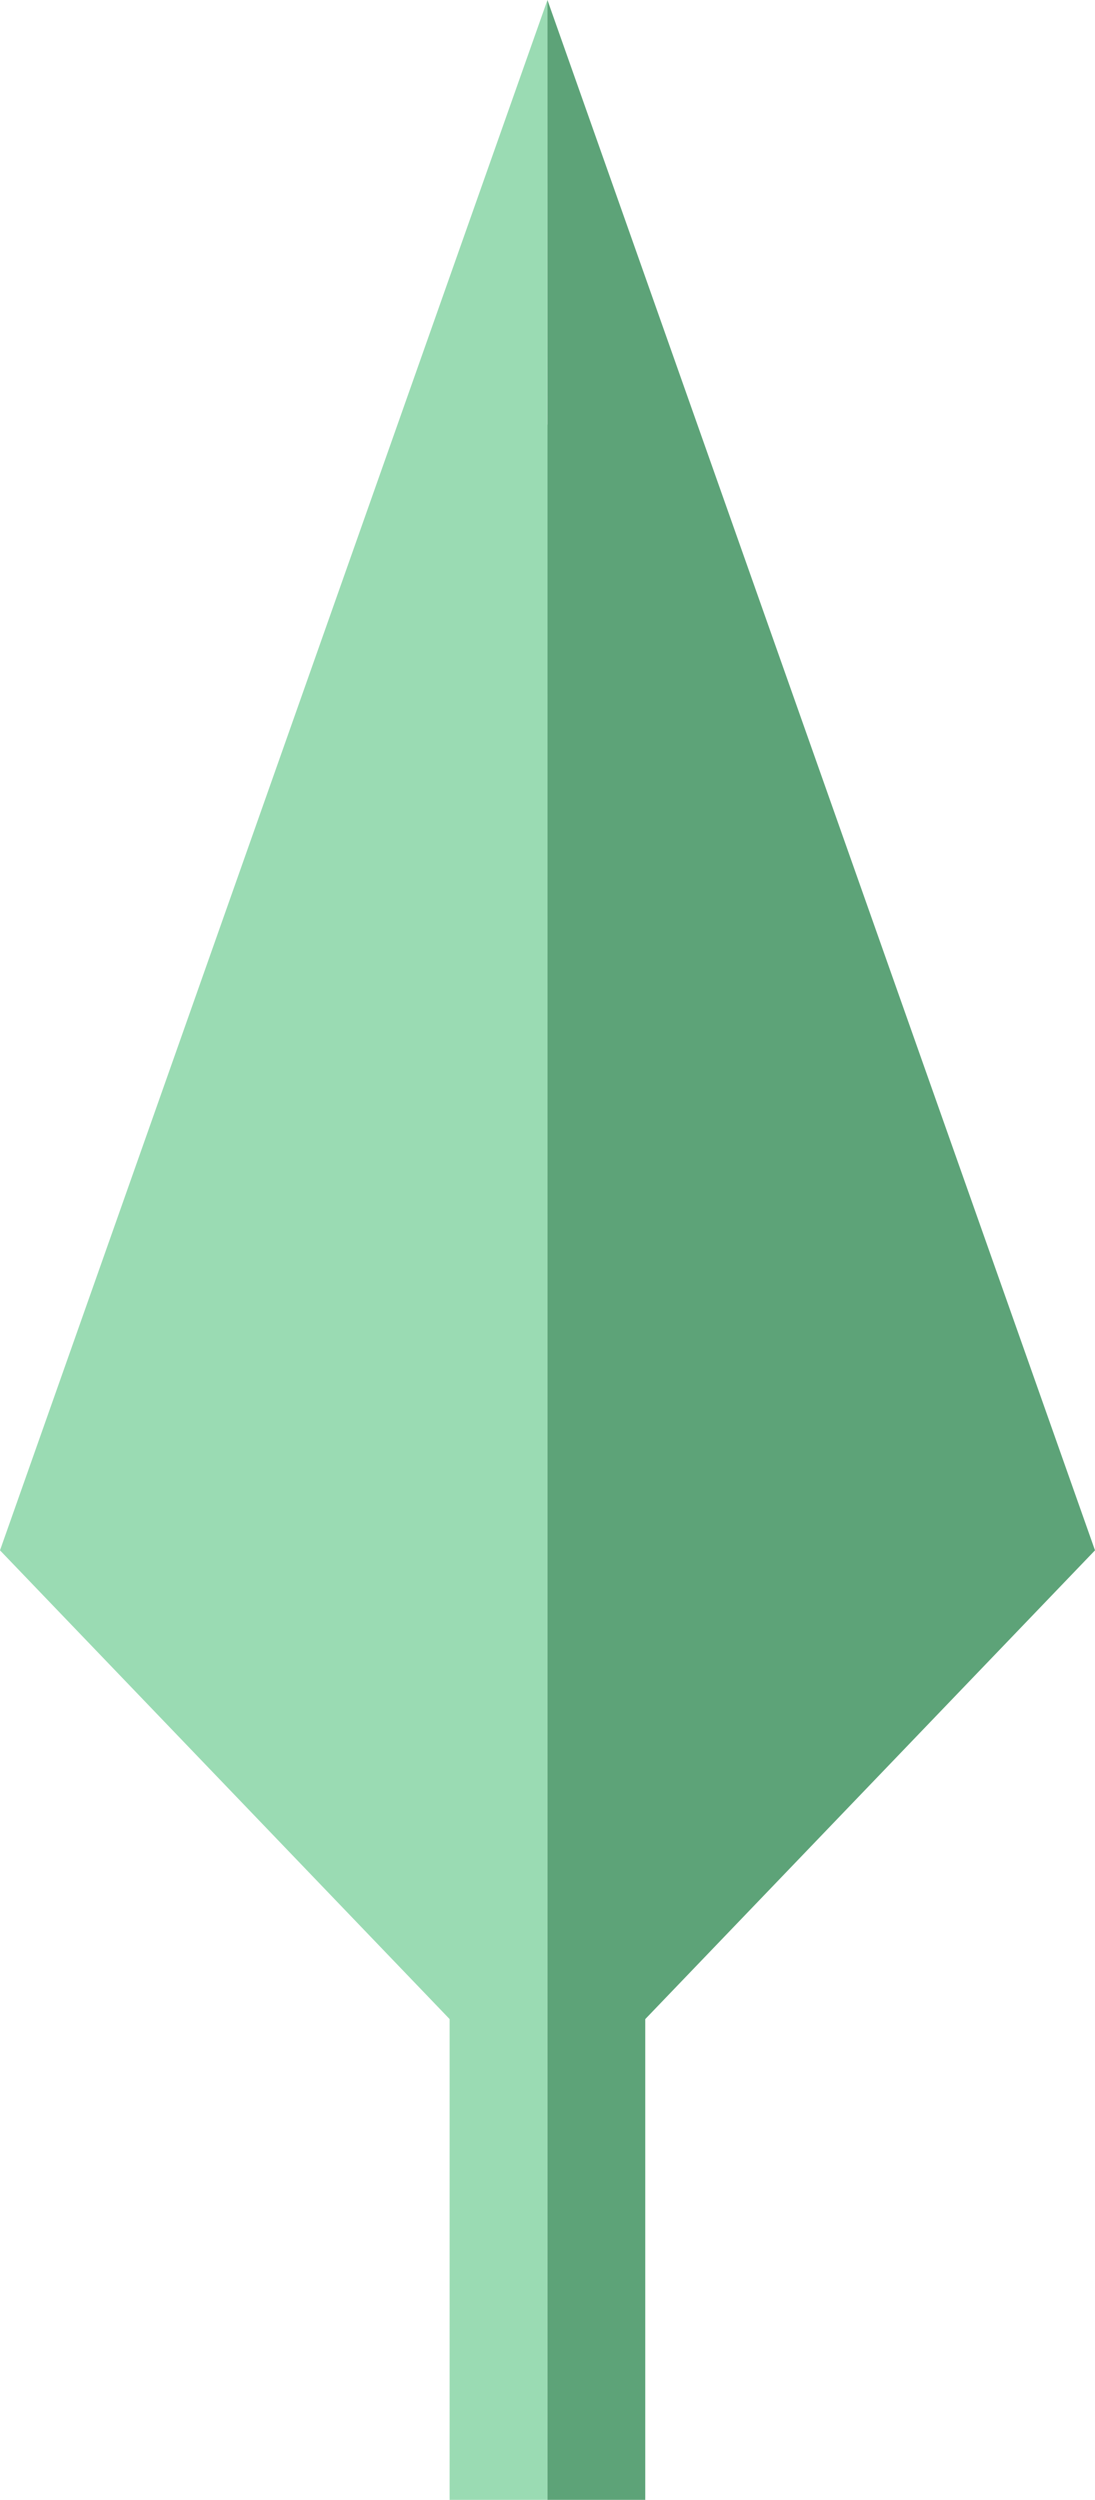 <svg xmlns="http://www.w3.org/2000/svg" viewBox="0 0 87.31 199.3"><title>Asset 2</title><g id="Layer_2" data-name="Layer 2"><g id="svg5"><g id="layer1"><path id="path2004" d="M43.65,33.8V199.3h7.8V33.88Z" style="fill:#5da378"/><path id="path2004-7" d="M35.85,33.8V199.3h7.8V33.88Z" style="fill:#9adbb3"/></g><path id="path860" d="M43.65,0,0,123.6l43.62,45.47" style="fill:#9adbb3"/><path id="path860-3" d="M43.65,0,87.31,123.6,43.68,169.07" style="fill:#5da378"/></g></g></svg>